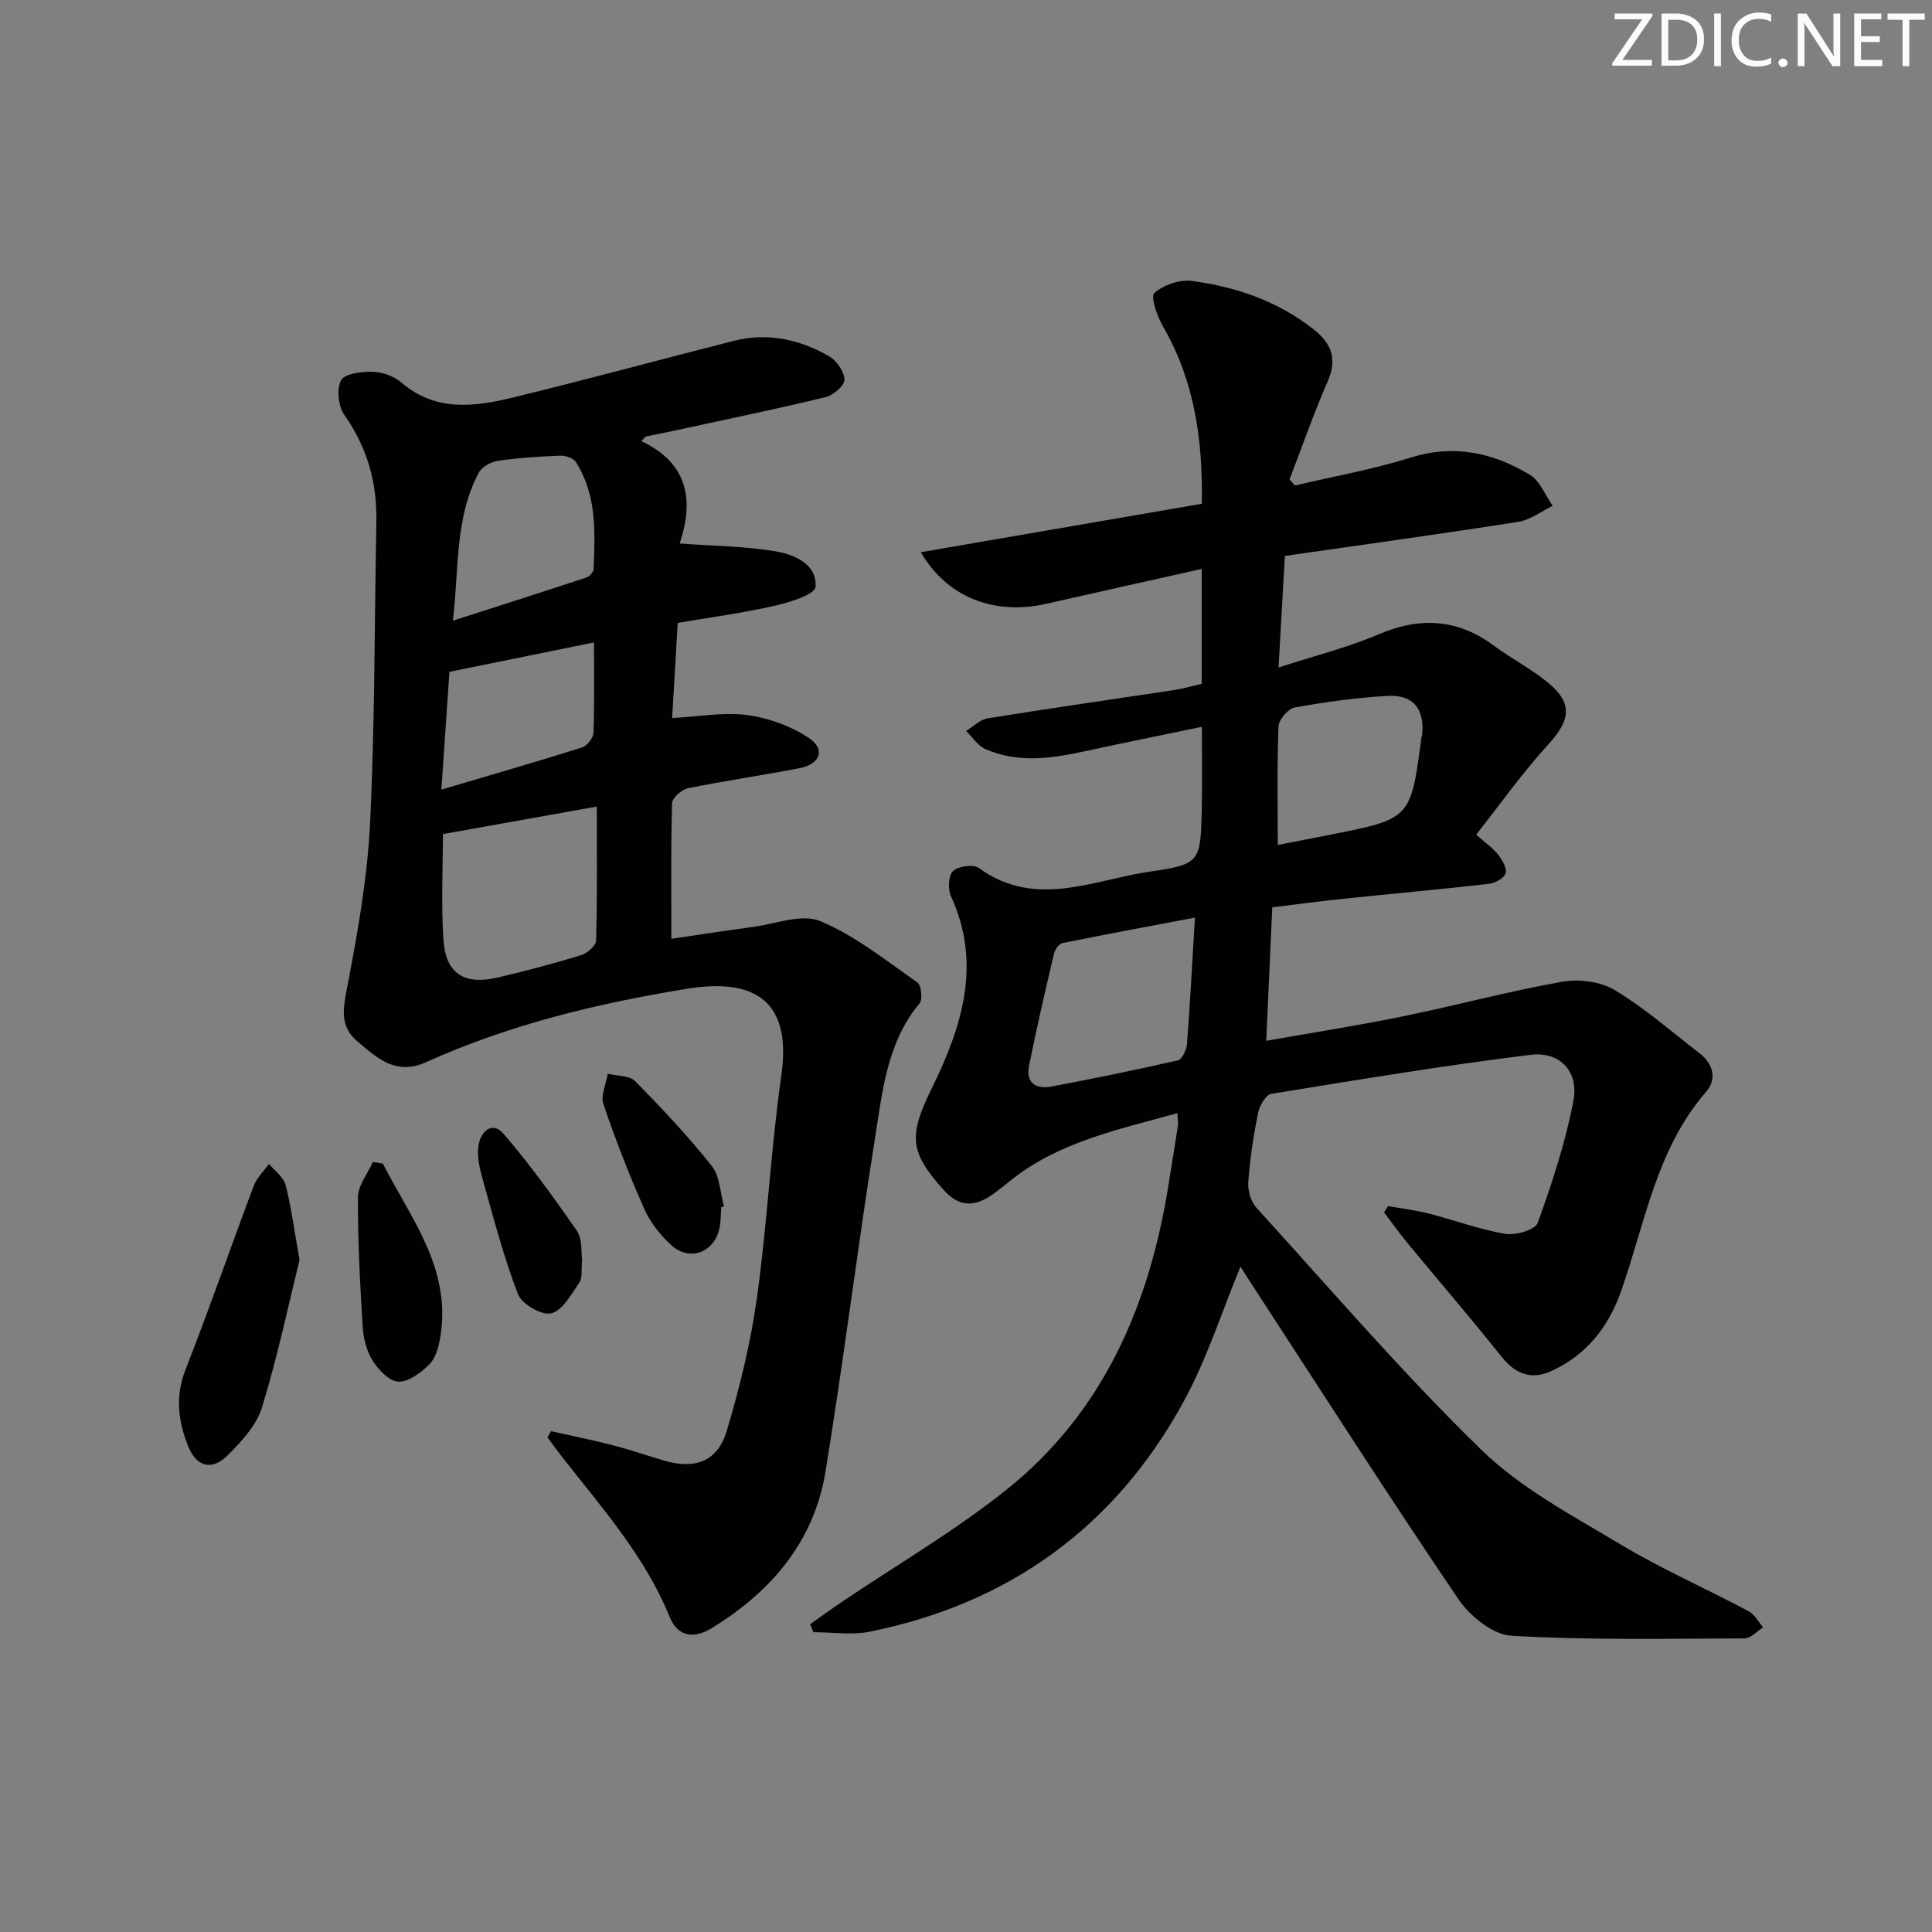<svg enable-background="new 0 0 400 400" viewBox="0 0 400 400" xmlns="http://www.w3.org/2000/svg"><rect x="0" y="0" width="400" height="400" fill="#808080" stroke="none"/><g fill="#fafbfa"><path d="m342.2 3.2-6.3 9.2h6.1v1.2h-8.2v-.5l6.2-9.1h-5.7v-1.2h7.8v.4z"/><path d="m344 13.7v-10.9h3.1c1.6 0 3 .5 4.1 1.4 1.1 1 1.6 2.2 1.6 3.9s-.5 3-1.6 4-2.5 1.5-4.2 1.5h-3zm1.4-9.6v8.4h1.6c1.4 0 2.5-.4 3.2-1.1.8-.8 1.2-1.8 1.2-3.2s-.4-2.4-1.2-3.1-1.8-1-3.1-1z"/><path d="m356.3 2.8v10.9h-1.4v-10.9z"/><path d="m366.6 13.2c-.8.4-1.8.6-3 .6-1.6 0-2.8-.5-3.7-1.5s-1.4-2.3-1.4-3.9c0-1.7.5-3.2 1.6-4.2s2.4-1.6 4-1.6c1 0 1.9.1 2.6.4v1.5c-.8-.4-1.6-.6-2.6-.6-1.2 0-2.2.4-3 1.2s-1.1 1.9-1.1 3.3c0 1.3.4 2.3 1.1 3.1s1.6 1.1 2.8 1.1c1.1 0 2-.2 2.8-.7v1.3z"/><path d="m368.2 13c0-.3.1-.5.3-.6.2-.2.4-.3.6-.3.3 0 .5.1.7.3s.3.4.3.6-.1.5-.3.6c-.2.2-.4.3-.7.3s-.5-.1-.6-.3c-.2-.2-.3-.4-.3-.6z"/><path d="m381.1 13.7h-1.7l-5.5-8.4c-.2-.2-.3-.5-.4-.7 0 .2.1.8.1 1.5v7.6h-1.4v-10.9h1.8l5.3 8.3c.3.4.4.6.4.8 0-.3-.1-.8-.1-1.6v-7.5h1.4v10.9z"/><path d="m389.7 13.7h-5.8v-10.9h5.6v1.2h-4.2v3.5h3.9v1.2h-3.9v3.7h4.4z"/><path d="m398.4 4.1h-3.1v9.6h-1.4v-9.6h-3.1v-1.3h7.7v1.3z"/></g><path d="m243.77 230.47c-12.24 3.4-24.3 5.88-34.28 13.73-1.57 1.23-3.09 2.56-4.77 3.61-3.41 2.13-6.4 1.82-9.27-1.36-7.23-8-7.34-11.34-2.52-21.16 6.18-12.61 10.44-25.65 3.96-39.72-.67-1.46-.55-4.33.43-5.24 1.1-1.02 4.22-1.44 5.36-.61 11.7 8.51 23.7 2.42 35.43.73 10.47-1.5 10.44-2.09 10.7-12.86.13-5.48.02-10.96.02-17.11-8.23 1.71-16.26 3.33-24.27 5.07-6.9 1.5-13.82 2.49-20.54-.46-1.58-.69-2.68-2.47-4-3.75 1.47-.9 2.86-2.36 4.44-2.61 12.79-2.07 25.61-3.89 38.42-5.83 1.94-.29 3.83-.84 5.92-1.31 0-7.79 0-15.41 0-23.8-10.89 2.44-21.5 4.79-32.09 7.2-10.77 2.46-20.55-1.21-26.07-10.66 19.52-3.37 38.66-6.66 58.18-10.03.23-13.23-1.5-25.46-8.06-36.77-1.21-2.08-2.59-6.16-1.77-6.87 1.93-1.67 5.27-2.83 7.81-2.49 9.14 1.22 17.74 4.17 25.16 10.01 3.8 2.99 4.93 6.18 2.9 10.83-2.89 6.63-5.27 13.48-7.87 20.23.37.43.74.85 1.1 1.28 7.99-1.88 16.11-3.32 23.93-5.77 9.01-2.82 17.12-1.05 24.75 3.57 2.09 1.27 3.16 4.23 4.7 6.41-2.37 1.14-4.64 2.92-7.12 3.31-15.87 2.49-31.8 4.68-48.33 7.06-.43 7.62-.84 14.86-1.31 23.1 7.43-2.42 14.29-4.13 20.72-6.87 8.62-3.67 16.38-3.21 23.92 2.39 3.47 2.57 7.36 4.59 10.73 7.27 5.63 4.46 5.23 7.97.39 13.24-5.31 5.8-9.87 12.29-14.84 18.57 2.25 2.01 3.66 2.96 4.63 4.25.82 1.09 1.81 2.81 1.45 3.8-.37 1.03-2.21 2-3.5 2.15-10.07 1.14-20.17 2.05-30.26 3.1-4.78.5-9.54 1.14-14.54 1.75-.42 9.2-.82 18.08-1.25 27.64 9.77-1.73 19.06-3.17 28.26-5.06 11.05-2.26 21.96-5.21 33.06-7.18 3.47-.62 7.92-.02 10.88 1.76 6.22 3.75 11.77 8.63 17.56 13.1 2.83 2.19 3.56 5.34 1.33 7.91-10.37 11.94-12.64 27.22-17.65 41.39-2.59 7.32-7.14 13.12-14.37 16.43-4.24 1.94-7.49.64-10.4-3.01-6.3-7.91-12.9-15.57-19.34-23.36-1.72-2.09-3.3-4.3-4.94-6.45.28-.44.56-.88.84-1.32 2.82.51 5.68.85 8.44 1.56 5.3 1.35 10.48 3.3 15.85 4.2 2.13.36 6.17-.84 6.69-2.28 2.97-8.23 5.73-16.63 7.38-25.2 1.18-6.12-2.75-10.36-8.92-9.59-17.94 2.23-35.8 5.17-53.65 8.09-1.13.18-2.43 2.5-2.73 4.01-.94 4.71-1.67 9.49-2.01 14.28-.13 1.74.56 4.04 1.72 5.31 15.35 16.87 30.24 34.23 46.56 50.11 8.19 7.97 18.82 13.59 28.77 19.55 8.54 5.12 17.72 9.16 26.54 13.84 1.24.66 2.02 2.21 3.01 3.35-1.27.79-2.55 2.27-3.82 2.28-16.11.06-32.26.39-48.32-.55-3.86-.23-8.6-4.09-10.98-7.6-14.55-21.47-28.53-43.33-42.7-65.06-.9-1.38-1.76-2.77-2.39-3.76-3.87 9.34-6.97 19.18-11.83 28.05-14.15 25.84-36.05 41.71-64.97 47.54-3.73.75-7.75.1-11.64.1-.22-.55-.44-1.11-.65-1.66 2.14-1.51 4.25-3.05 6.41-4.51 11.42-7.72 23.43-14.71 34.17-23.28 20.14-16.08 29.66-38.31 33.62-63.25.65-4.1 1.32-8.19 1.96-12.3.04-.51-.06-1.02-.13-2.46zm3.63-40.49c-9.36 1.77-18.41 3.44-27.44 5.28-.72.15-1.55 1.33-1.74 2.17-1.81 7.71-3.6 15.43-5.17 23.19-.72 3.59 1.42 4.95 4.68 4.33 8.74-1.67 17.46-3.43 26.13-5.41.87-.2 1.8-2.18 1.89-3.4.65-8.41 1.08-16.83 1.65-26.16zm17.15-15.04c3.67-.72 7.37-1.42 11.07-2.16 16.45-3.27 16.44-3.27 18.67-20.05.02-.16.12-.31.14-.48.57-5.43-1.78-8.48-7.19-8.17-6.42.37-12.83 1.25-19.16 2.39-1.36.25-3.32 2.49-3.37 3.88-.33 8.1-.16 16.2-.16 24.59z" fill="#010104"/><path d="m132.78 91.33c10.23 4.8 10.68 12.94 7.94 21.19 7.08.53 13.67.55 20.07 1.67 3.79.66 8.45 2.73 8.05 7.33-.14 1.57-5.38 3.21-8.5 3.91-6.6 1.49-13.33 2.39-20.03 3.54-.39 6.75-.76 13.01-1.15 19.69 5.41-.29 10.55-1.25 15.48-.62 4.4.57 9 2.24 12.7 4.66 3.65 2.39 2.56 5.5-1.87 6.36-7.66 1.48-15.4 2.58-23.04 4.14-1.3.26-3.25 2-3.28 3.1-.27 8.95-.15 17.92-.15 28.07 5.27-.77 11.04-1.68 16.83-2.45 4.7-.62 10.15-2.81 13.98-1.22 7.22 3.01 13.59 8.15 20.11 12.69.82.57 1.15 3.51.47 4.33-6.78 8.16-7.69 18.27-9.24 28-3.66 22.95-6.49 46.03-10.24 68.97-2.37 14.51-11.3 24.9-23.59 32.42-3.26 2-6.86 2.11-8.67-2.33-5.1-12.55-13.97-22.54-22.17-33-1.07-1.37-2.08-2.78-3.12-4.18.24-.43.48-.86.71-1.29 4.27.96 8.57 1.82 12.8 2.91 3.53.91 6.99 2.11 10.49 3.14 6.53 1.93 11.2.27 13.11-6.12 2.7-9.02 4.96-18.28 6.25-27.59 2.13-15.28 2.87-30.76 5.05-46.03 2.43-17.02-7.43-19.88-19.57-17.9-18.58 3.02-36.79 7.43-54.01 15.2-6.25 2.82-10.07-.86-14.14-4.26-3.77-3.14-3.03-6.83-2.17-11.27 2.15-11.22 4.18-22.58 4.74-33.97 1.01-20.77.9-41.6 1.3-62.41.16-8.07-1.87-15.34-6.59-22.04-1.27-1.8-1.69-5.36-.73-7.21.72-1.4 4.25-1.85 6.51-1.79 2.03.05 4.44.89 5.97 2.21 7.1 6.13 15.14 5.05 23.11 3.12 15.3-3.71 30.5-7.87 45.77-11.74 6.96-1.76 13.58-.31 19.66 3.18 1.57.9 3.16 3.16 3.22 4.84.04 1.21-2.28 3.25-3.86 3.63-10.14 2.46-20.37 4.57-30.57 6.78-2.24.49-4.49.94-6.73 1.4-.3.33-.6.64-.9.94zm-41.08 81.36c0 6.76-.4 14.41.12 22 .47 6.9 4.32 9.3 11.21 7.7 5.81-1.35 11.59-2.89 17.29-4.64 1.27-.39 3.08-1.96 3.1-3.03.25-9.1.14-18.22.14-27.73-10.93 1.96-21.27 3.8-31.86 5.7zm2.06-44.18c9.77-3.14 18.73-6 27.66-8.95.63-.21 1.45-1.11 1.48-1.71.3-7.65.7-15.38-3.69-22.21-.52-.81-2.13-1.34-3.21-1.3-4.3.17-8.61.44-12.85 1.06-1.46.21-3.37 1.23-4.02 2.45-5 9.4-4.07 19.81-5.37 30.66zm-.71 10.58c-.52 7.58-1.06 15.55-1.67 24.39 10.41-3.08 19.78-5.78 29.09-8.71 1.05-.33 2.36-1.95 2.4-3.02.23-6.13.11-12.27.11-18.74-10.02 2.03-19.55 3.97-29.93 6.08z" fill="#010104"/><path d="m62.02 260.85c-2.27 9.19-4.55 20.01-7.78 30.55-1.14 3.71-4.26 7.06-7.12 9.92-3.24 3.24-6.45 2.37-8.14-1.84-2.07-5.17-2.77-10.31-.58-15.89 4.95-12.6 9.37-25.42 14.14-38.09.63-1.67 2.08-3.03 3.15-4.53 1.19 1.44 3 2.72 3.43 4.36 1.17 4.45 1.74 9.06 2.9 15.52z" fill="#010104"/><path d="m79.26 240.9c5.81 11.39 14.33 21.84 11.87 36.11-.33 1.91-.93 4.14-2.2 5.42-1.72 1.72-4.23 3.65-6.38 3.63-1.84-.02-4.14-2.37-5.34-4.26-1.28-2-1.96-4.64-2.11-7.06-.56-8.94-1.04-17.9-.99-26.85.01-2.44 2-4.88 3.09-7.31.68.11 1.37.21 2.06.32z" fill="#010104"/><path d="m149.33 249.94c-.12 1.49-.07 3.02-.4 4.46-1.11 4.94-6.15 6.82-9.91 3.42-2.27-2.06-4.36-4.68-5.6-7.47-3.16-7.1-5.99-14.37-8.49-21.74-.61-1.79.55-4.19.9-6.31 1.92.48 4.47.33 5.66 1.54 5.55 5.62 10.98 11.41 15.89 17.58 1.68 2.12 1.72 5.53 2.51 8.36-.18.05-.37.1-.56.16z" fill="#010104"/><path d="m120.52 260.72c-.21 2.21.1 3.83-.56 4.79-1.67 2.42-3.46 5.79-5.82 6.4-1.92.5-6.11-1.91-6.9-3.96-3-7.81-5.11-15.97-7.38-24.05-.61-2.19-1.13-4.62-.78-6.8.44-2.77 2.8-5.12 5.17-2.37 5.46 6.36 10.41 13.19 15.18 20.09 1.18 1.73.86 4.47 1.09 5.9z" fill="#010104"/></svg>